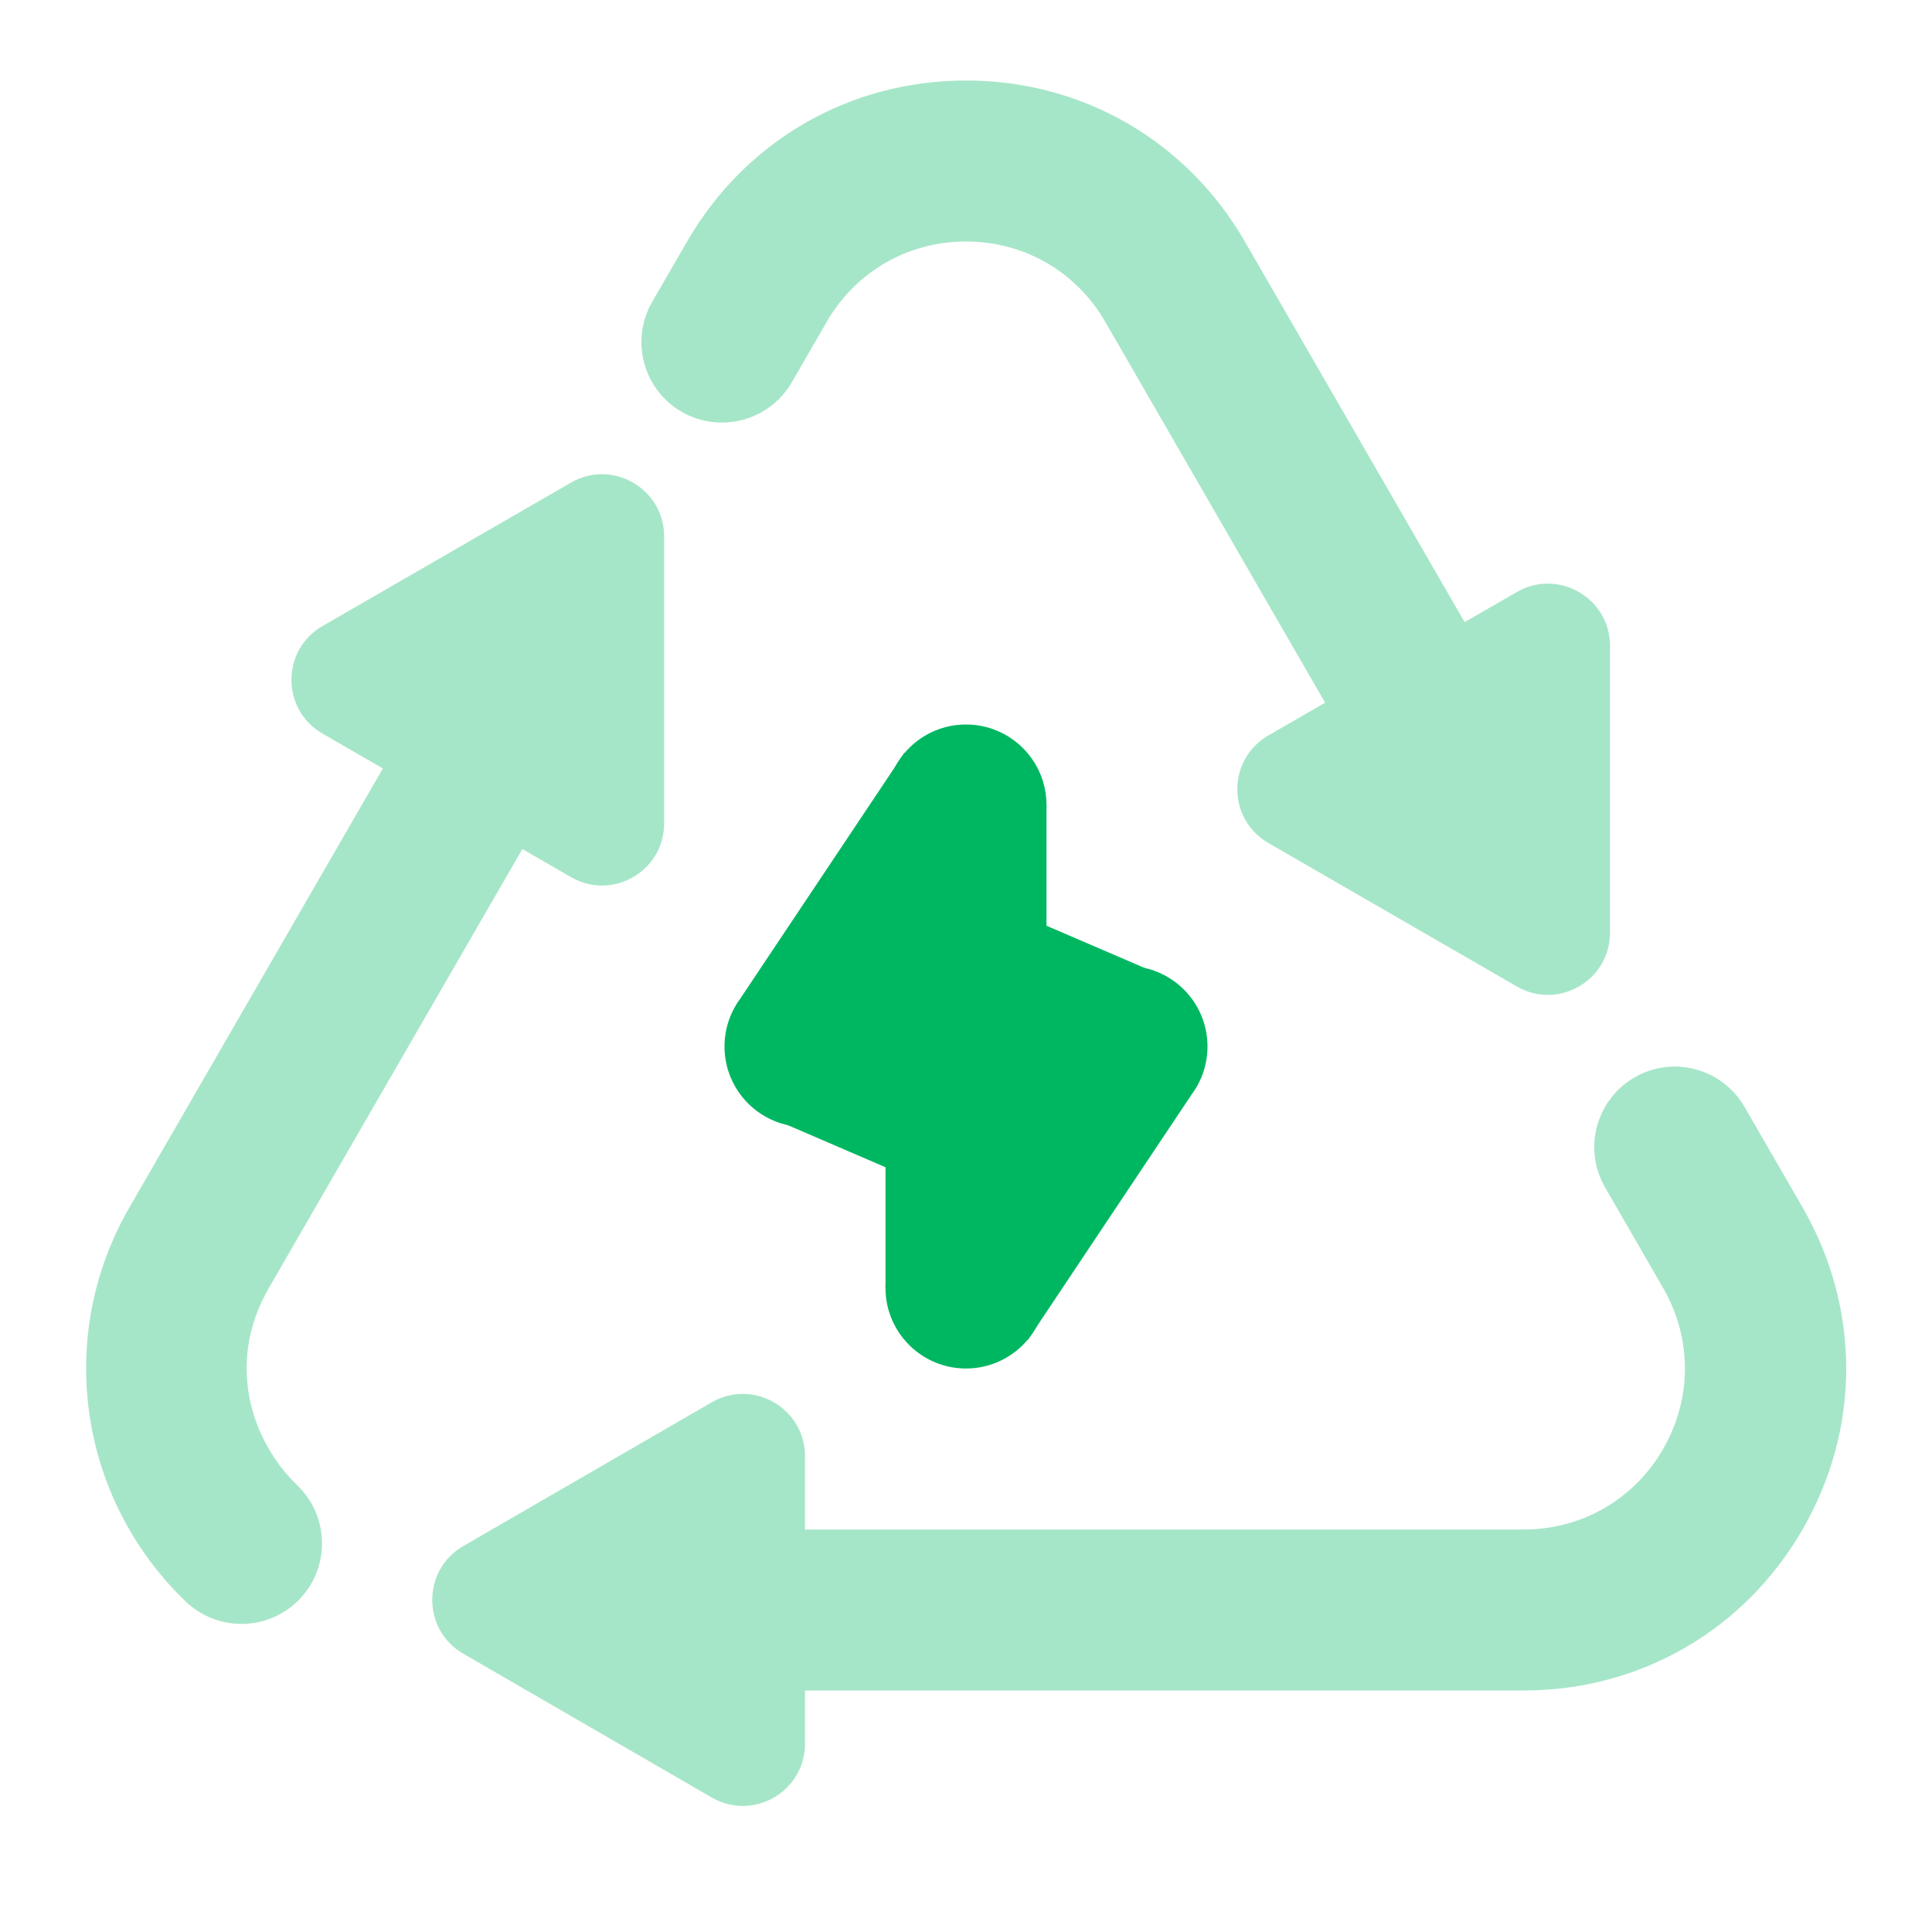 <svg xmlns="http://www.w3.org/2000/svg" viewBox="0 0 24 24">
  <circle cx="12" cy="16" r="1" fill="#00B761" />
  <circle cx="12" cy="10" r="1" fill="#00B761" />
  <circle cx="14" cy="13" r="1" fill="#00B761" />
  <circle cx="10" cy="13" r="1" fill="#00B761" />
  <polygon points="14.223,12.026 13,11.5 13,10 11.234,9.353 9.208,12.387 9.777,13.973 11,14.5 11,16 12.767,16.646 14.792,13.612" fill="#00B761" />
  <path d="M18.843,7.354l-0.649,0.374L15.464,3C14.741,1.748,13.446,1,12,1S9.259,1.748,8.536,2.999l-0.434,0.75C7.826,4.228,7.99,4.839,8.468,5.116c0.479,0.274,1.09,0.112,1.367-0.365L10.269,4C10.63,3.374,11.277,3,12,3s1.37,0.374,1.731,1l2.73,4.729l-0.705,0.407c-0.514,0.297-0.514,1.039,0,1.336l3.086,1.782C19.357,12.552,20,12.18,20,11.586V8.023C20,7.429,19.357,7.058,18.843,7.354z" opacity=".35" fill="#00B761" />
  <path d="M22.393,15l-0.722-1.25c-0.277-0.479-0.89-0.643-1.366-0.366c-0.479,0.276-0.643,0.888-0.366,1.366L20.66,16c0.361,0.626,0.361,1.374,0,2s-1.01,1-1.732,1H10v-0.911c0-0.595-0.644-0.966-1.159-0.669l-3.086,1.786c-0.514,0.297-0.514,1.04,0,1.337l3.086,1.786C9.356,22.627,10,22.256,10,21.661V21h8.928c1.446,0,2.741-0.748,3.464-2C23.115,17.748,23.115,16.253,22.393,15z" opacity=".35" fill="#00B761" />
  <path d="M7.093,5.995L4.006,7.777c-0.514,0.297-0.514,1.039,0,1.336l0.75,0.433L1.607,15c-0.923,1.599-0.635,3.61,0.699,4.894C2.501,20.08,2.751,20.173,3,20.173c0.263,0,0.524-0.103,0.721-0.307c0.383-0.398,0.37-1.031-0.027-1.414C3.127,17.907,2.798,16.938,3.34,16l3.149-5.453l0.604,0.349c0.514,0.297,1.157-0.074,1.157-0.668V6.664C8.25,6.07,7.607,5.698,7.093,5.995z" opacity=".35" fill="#00B761" />
</svg>
